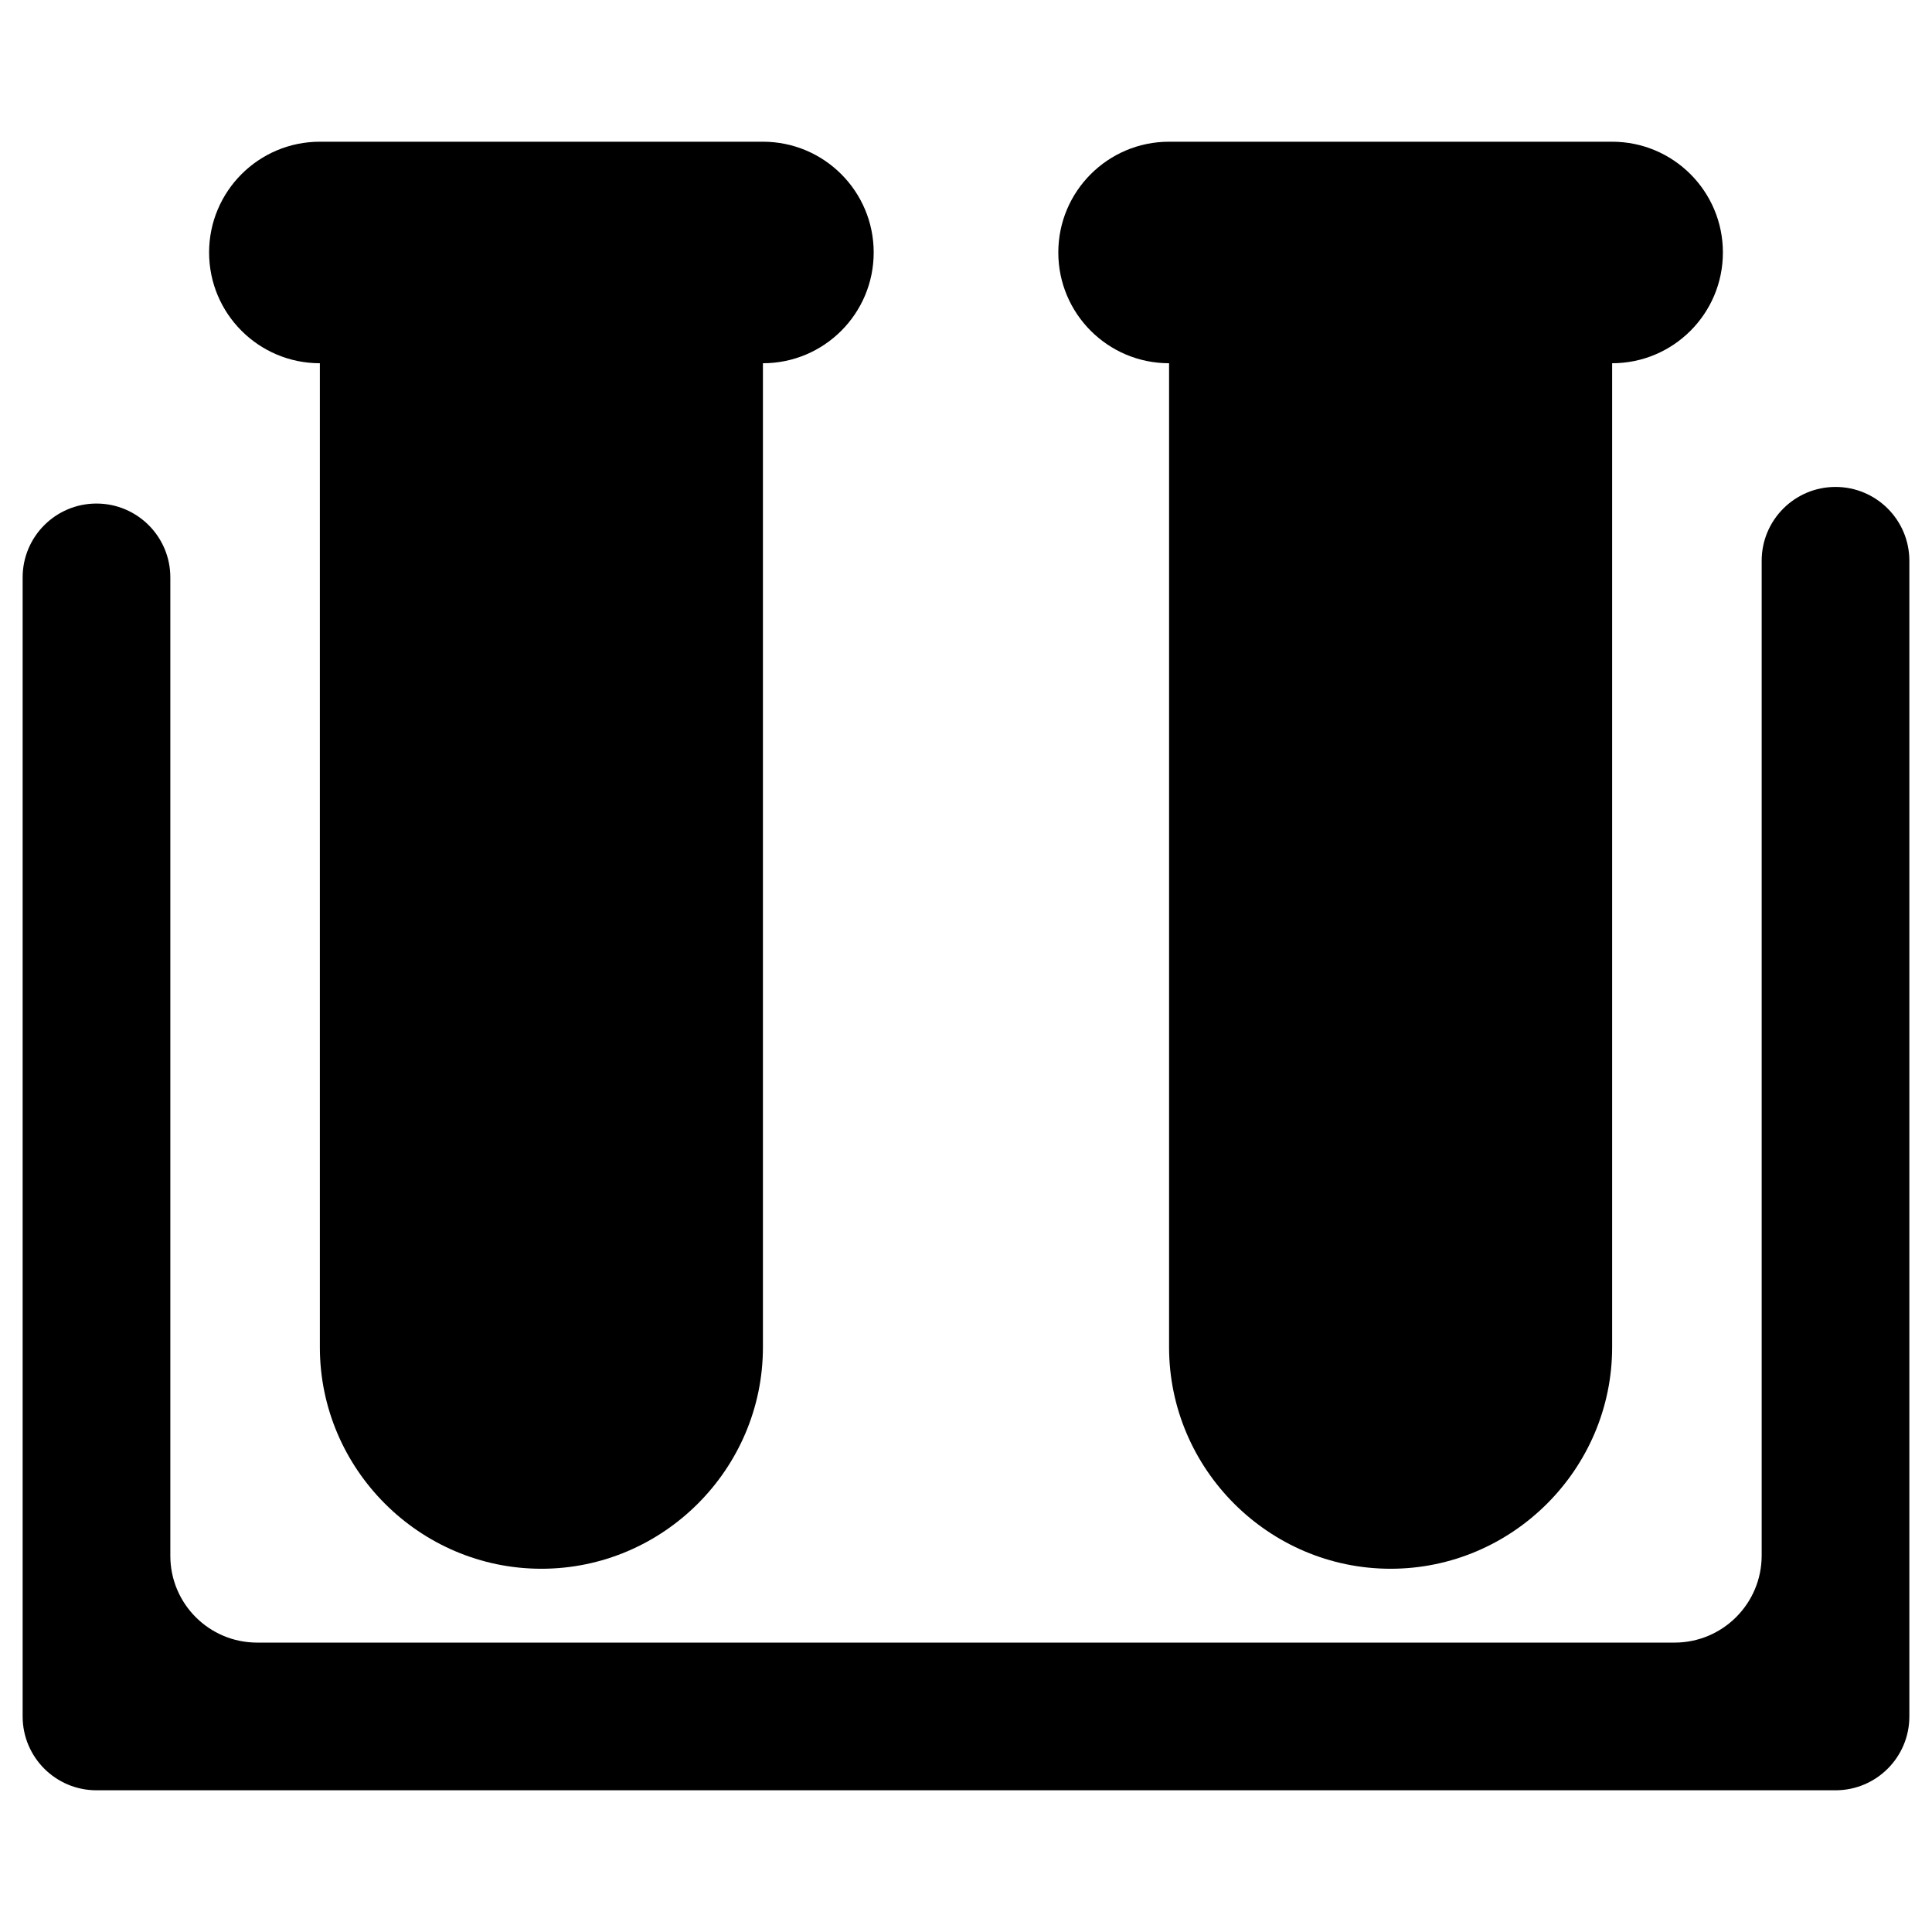 <?xml version="1.0" standalone="no"?><!DOCTYPE svg PUBLIC "-//W3C//DTD SVG 1.1//EN" "http://www.w3.org/Graphics/SVG/1.1/DTD/svg11.dtd"><svg t="1639468085921" class="icon" viewBox="0 0 1024 1024" version="1.1" xmlns="http://www.w3.org/2000/svg" p-id="40263" xmlns:xlink="http://www.w3.org/1999/xlink" width="64" height="64"><defs><style type="text/css"></style></defs><path d="M972.861 258.086c-21.616 0-39.139 17.523-39.139 39.139v527.229c0 25.492-20.665 46.156-46.156 46.156H136.272c-25.402 0-45.994-20.592-45.994-45.994V306.031c0-21.616-17.523-39.139-39.139-39.139-21.616 0-39.139 17.523-39.139 39.139v603.718c0 21.616 17.523 39.139 39.139 39.139h921.722c21.616 0 39.139-17.523 39.139-39.139V297.225c0-21.616-17.523-39.139-39.139-39.139z" fill="#000000" p-id="40264"></path><path d="M737.049 831.472c-64.579 0-117.417-52.838-117.417-117.417V80.004h234.834v634.051c0 64.579-52.838 117.417-117.417 117.417z" fill="#000000" p-id="40265"></path><path d="M560.924 133.82c0-32.424 26.285-58.708 58.708-58.708h234.834c32.424 0 58.708 26.285 58.708 58.708 0 32.424-26.285 58.708-58.708 58.708H619.632c-32.424 0-58.708-26.284-58.708-58.708z" fill="#000000" p-id="40266"></path><path d="M286.951 831.472c-64.579 0-117.417-52.838-117.417-117.417V80.004h234.834v634.051c0 64.579-52.838 117.417-117.417 117.417z" fill="#000000" p-id="40267"></path><path d="M110.826 133.82c0-32.424 26.285-58.708 58.708-58.708h234.834c32.424 0 58.708 26.285 58.708 58.708 0 32.424-26.285 58.708-58.708 58.708H169.534c-32.424 0-58.708-26.284-58.708-58.708z" fill="#000000" p-id="40268"></path></svg>